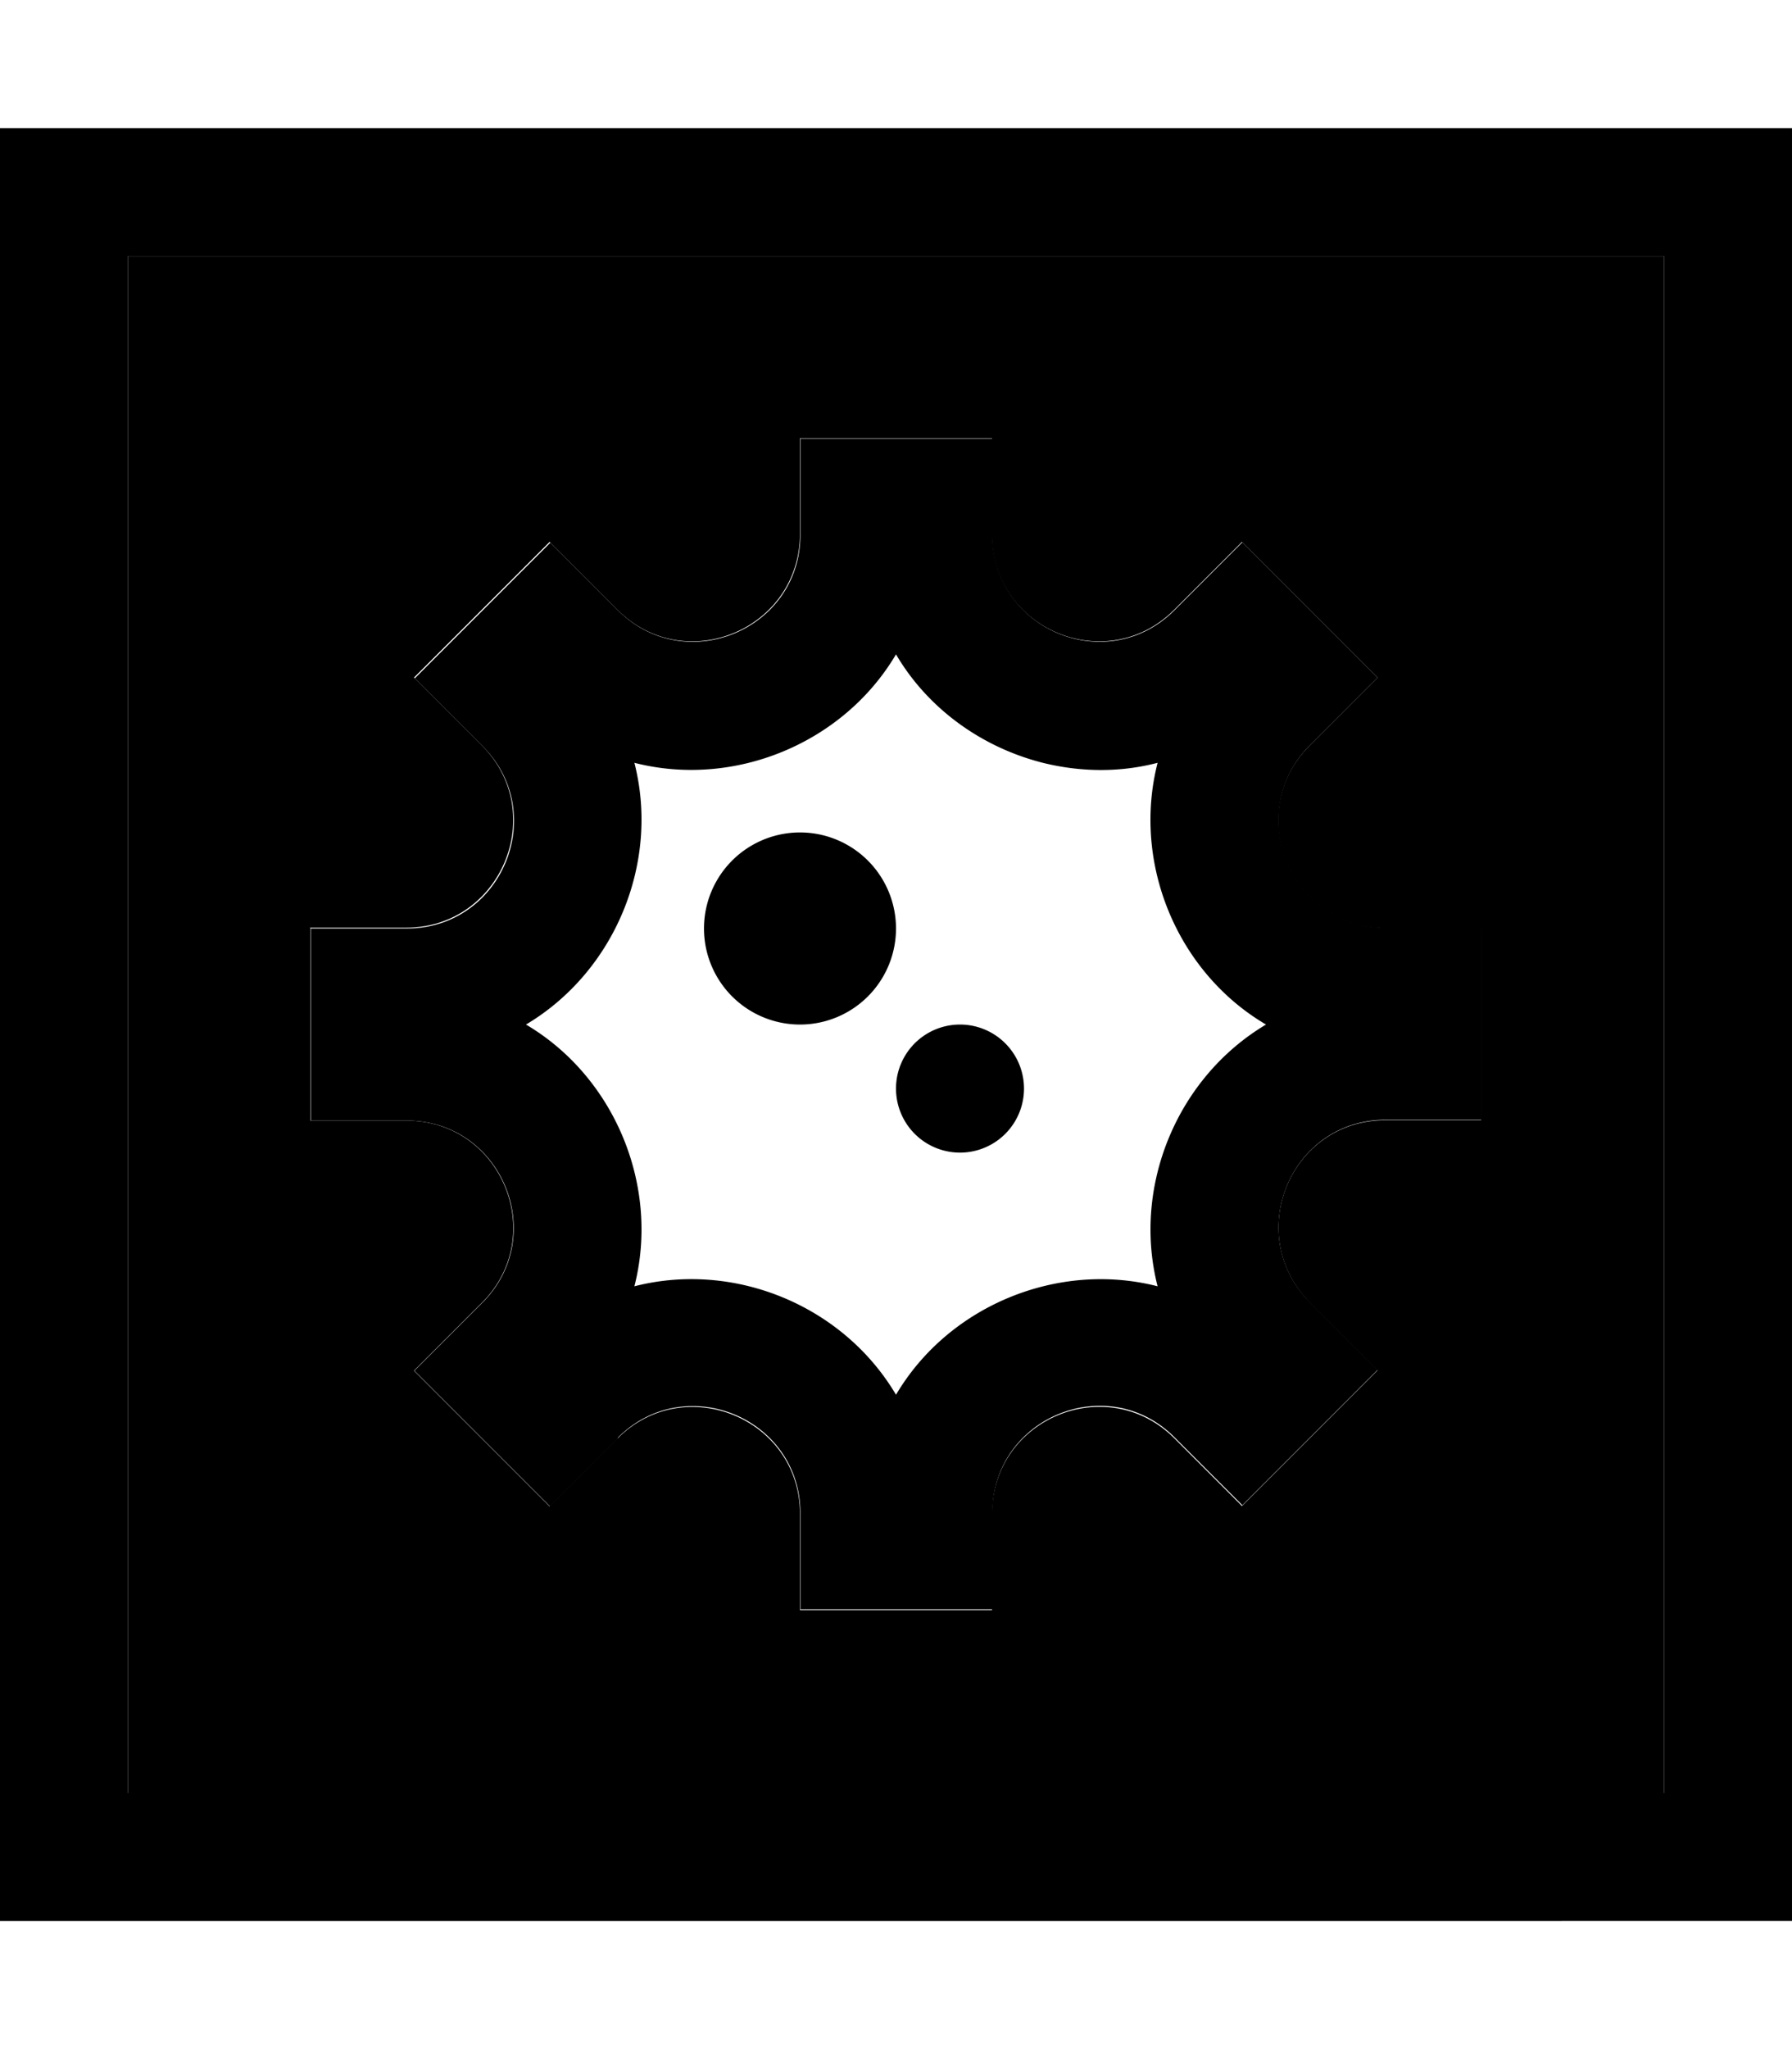 <svg xmlns="http://www.w3.org/2000/svg" viewBox="0 0 448 512"><path class="pr-icon-duotone-secondary" d="M32 64l384 0 0 384L32 448 32 64zM77.6 232l0 48 24 0c23.7 0 35.6 28.6 19 45.4l-17.1 17.1 33.9 33.9c5.6-5.6 11.2-11.2 17-17c16.8-16.8 45.6-4.9 45.6 18.9c0 8.1 0 16.1 0 24l48 0 0-24.2c.2-23.6 28.6-35.4 45.4-18.9l17.1 17.1 16.8-16.8c.2-.2 .2-.2 .3-.3l16.8-16.8-16.8-16.8c-17-17-5-45.7 18.7-45.7l24 0 0-48-24 0c-23.8 0-35.7-28.8-18.9-45.6c5.7-5.7 11.4-11.4 17-17l-16.8-16.8-.3-.3-16.8-16.8-17.1 17.1c-16.8 16.6-45.3 4.8-45.4-18.8l0-24.2-48 0 0 23.8c0 24-28.8 35.9-45.6 19.1c-5.8-5.8-11.4-11.4-17-17l-33.9 33.9 17.1 17.1c16.6 16.8 4.6 45.4-19.1 45.4l-24 0z"/><path class="pr-icon-duotone-primary" d="M32 64l0 384 384 0 0-384L32 64zM0 32l32 0 384 0 32 0 0 32 0 384 0 32-32 0L32 480 0 480l0-32L0 64 0 32zM200 208a24 24 0 1 1 0 48 24 24 0 1 1 0-48zm24 64a16 16 0 1 1 32 0 16 16 0 1 1 -32 0zm-69.6 87.5l-.1 .1-16.8 16.8-33.9-33.9 17.1-17.1c16.6-16.8 4.7-45.4-19-45.4l-24 0 0-48 24 0c23.7 0 35.7-28.6 19.1-45.4l-17.1-17.1 33.9-33.9 16.8 16.8 .1 .1c16.8 16.8 45.6 4.9 45.6-18.9l0-.2 0-23.8 48 0 0 24.2c.2 23.6 28.6 35.4 45.4 18.8l17.1-17.1 16.8 16.8 .1 .1 .1 .1 16.8 16.8-16.8 16.8-.1 .1c-16.8 16.8-4.9 45.6 18.9 45.6l24 0 0 48-24 0c-23.8 0-35.7 28.8-18.9 45.6l.1 .1 16.8 16.8-16.8 16.8-.1 .1-.1 .1-16.8 16.8-17.1-17.1c-16.8-16.6-45.3-4.7-45.4 18.9l0 24.2-48 0 0-23.8 0-.2c0-23.8-28.8-35.7-45.6-18.9zm4.2-38.1c25-6.4 52.2 4.8 65.4 27.1c13.1-22.2 40.4-33.5 65.4-27.1c-6.4-25 4.9-52.2 27.1-65.4c-22.3-13.1-33.5-40.4-27.1-65.4c-9.6 2.5-19.4 2.3-28.7 0c-15-3.8-28.6-13.3-36.7-27.1c-13.1 22.2-40.4 33.5-65.4 27.1c6.4 25-4.9 52.2-27.1 65.4c22.2 13.1 33.5 40.4 27.1 65.4z"/></svg>